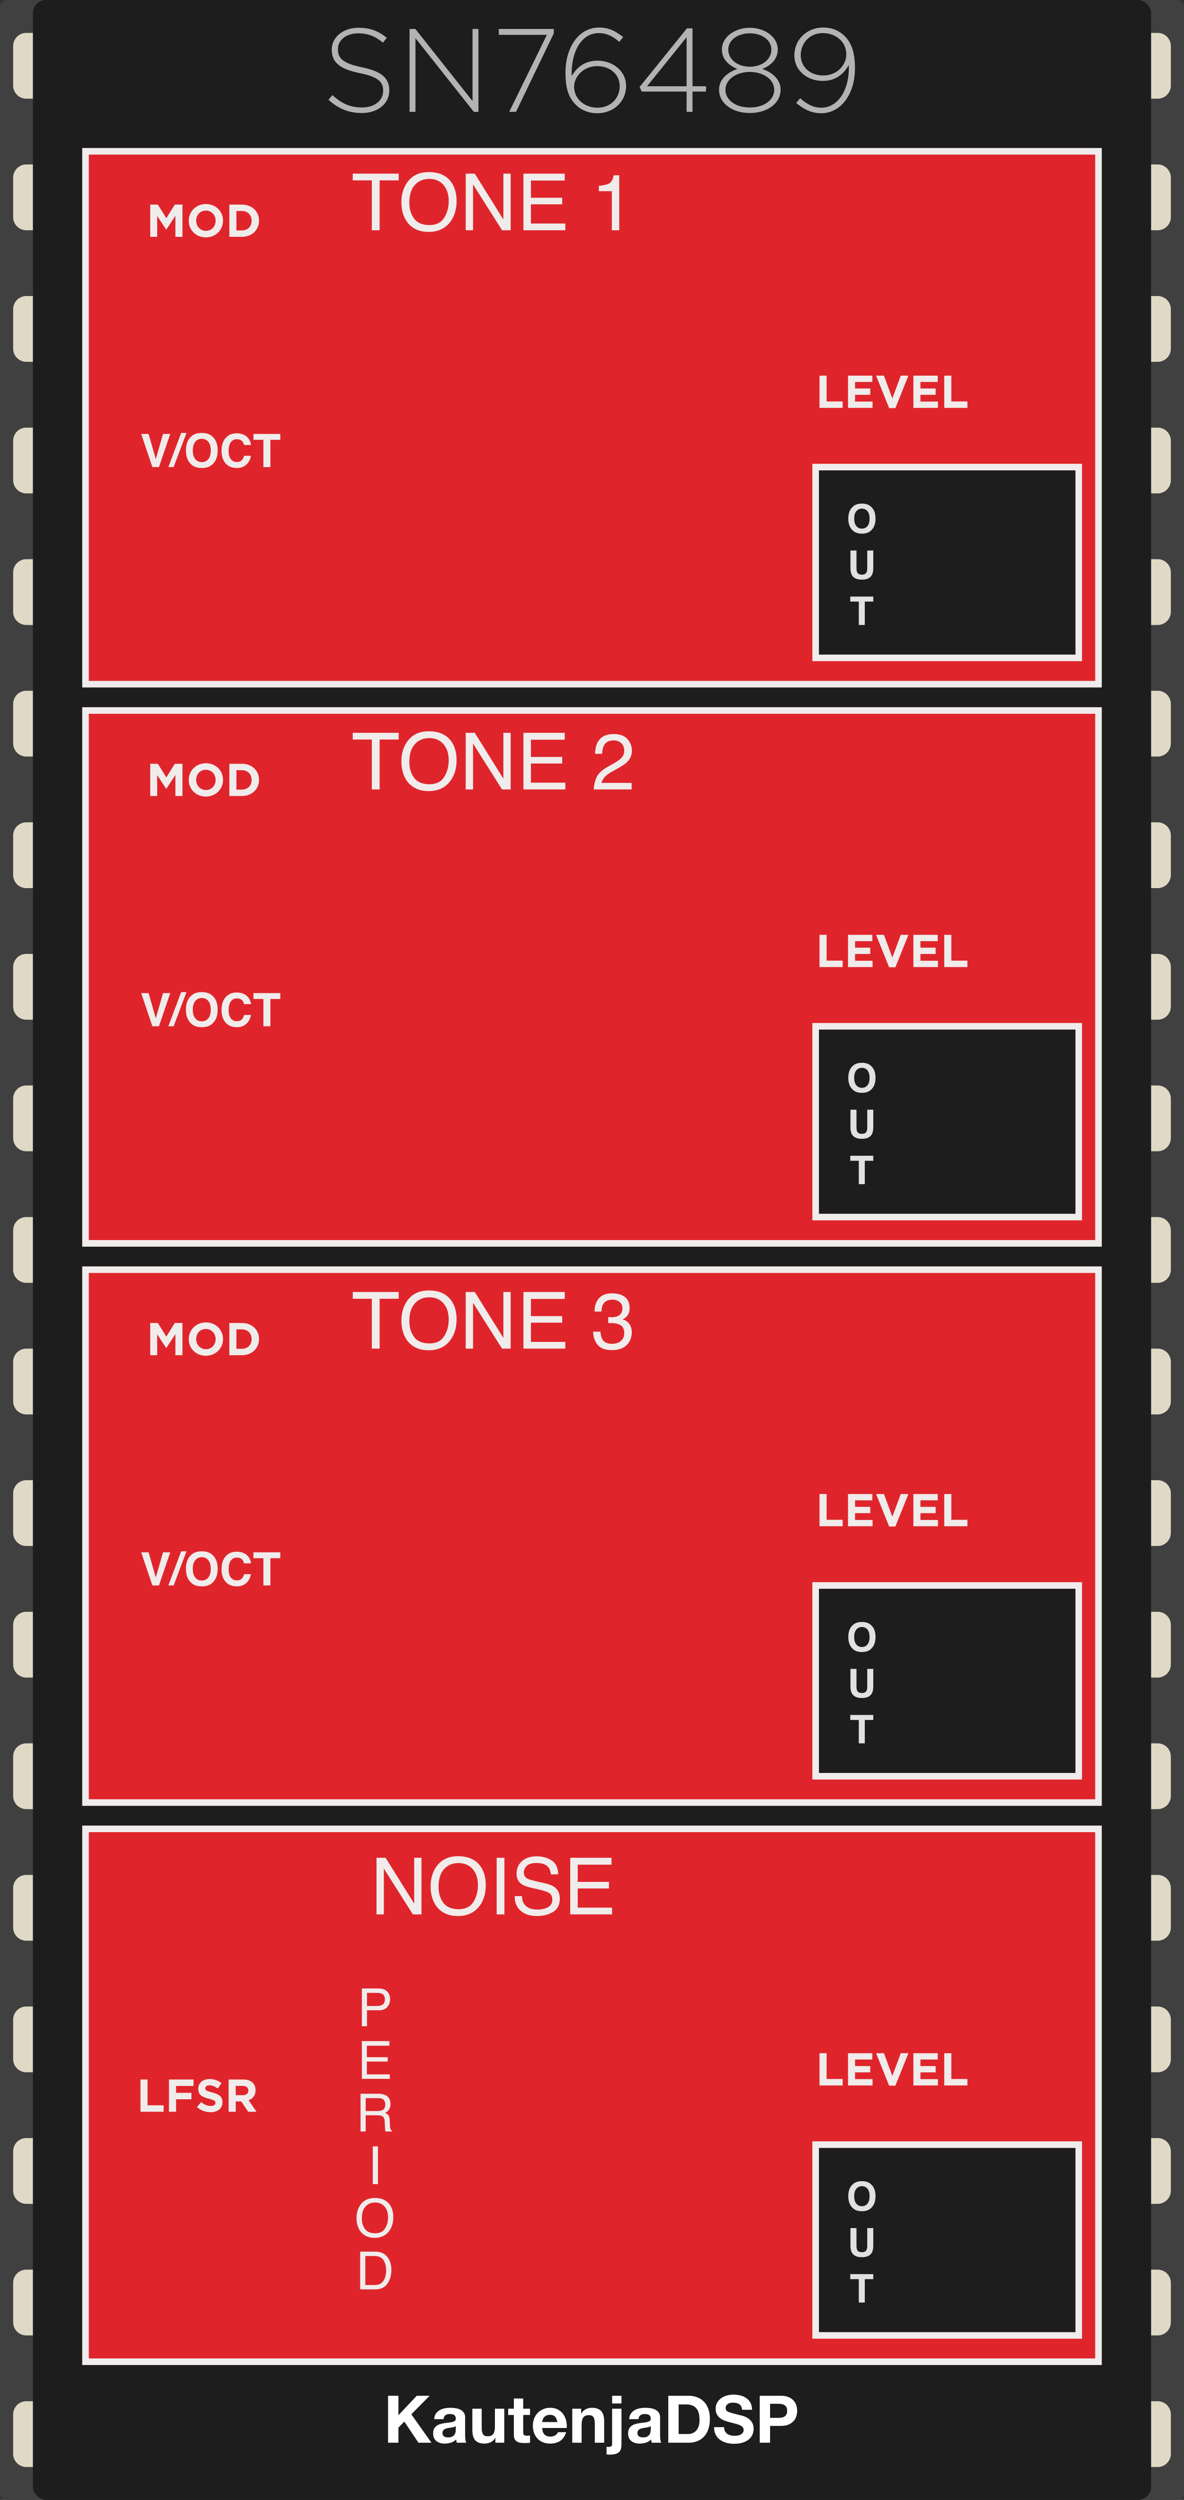 <?xml version="1.0" encoding="UTF-8"?>
<svg width="180px" height="380px" viewBox="0 0 180 380" version="1.1" xmlns="http://www.w3.org/2000/svg" xmlns:xlink="http://www.w3.org/1999/xlink">
    <rect x="0" y="0" width="180" height="380" fill="#333333" stroke="none"/>
    <!-- Generator: Sketch 58 (84663) - https://sketch.com -->
    <title>SN76489</title>
    <desc>Created with Sketch.</desc>
    <g id="SN76489" stroke="none" stroke-width="1" fill="none" fill-rule="evenodd">
        <g id="bg">
            <g id="chip">
                <rect id="Background" fill="#404040" fill-rule="nonzero" x="0" y="0" width="180" height="380" rx="1"></rect>
                <path d="M176,365 C177.105,365 178,365.895 178,367 L178,373 C178,374.105 177.105,375 176,375 L4,375 C2.895,375 2,374.105 2,373 L2,367 C2,365.895 2.895,365 4,365 L176,365 Z M176,345 C177.105,345 178,345.895 178,347 L178,353 C178,354.105 177.105,355 176,355 L4,355 C2.895,355 2,354.105 2,353 L2,347 C2,345.895 2.895,345 4,345 L176,345 Z M176,325 C177.105,325 178,325.895 178,327 L178,333 C178,334.105 177.105,335 176,335 L4,335 C2.895,335 2,334.105 2,333 L2,327 C2,325.895 2.895,325 4,325 L176,325 Z M176,305 C177.105,305 178,305.895 178,307 L178,313 C178,314.105 177.105,315 176,315 L4,315 C2.895,315 2,314.105 2,313 L2,307 C2,305.895 2.895,305 4,305 L176,305 Z M176,285 C177.105,285 178,285.895 178,287 L178,293 C178,294.105 177.105,295 176,295 L4,295 C2.895,295 2,294.105 2,293 L2,287 C2,285.895 2.895,285 4,285 L176,285 Z M176,265 C177.105,265 178,265.895 178,267 L178,273 C178,274.105 177.105,275 176,275 L4,275 C2.895,275 2,274.105 2,273 L2,267 C2,265.895 2.895,265 4,265 L176,265 Z M176,245 C177.105,245 178,245.895 178,247 L178,253 C178,254.105 177.105,255 176,255 L4,255 C2.895,255 2,254.105 2,253 L2,247 C2,245.895 2.895,245 4,245 L176,245 Z M176,225 C177.105,225 178,225.895 178,227 L178,233 C178,234.105 177.105,235 176,235 L4,235 C2.895,235 2,234.105 2,233 L2,227 C2,225.895 2.895,225 4,225 L176,225 Z M176,205 C177.105,205 178,205.895 178,207 L178,213 C178,214.105 177.105,215 176,215 L4,215 C2.895,215 2,214.105 2,213 L2,207 C2,205.895 2.895,205 4,205 L176,205 Z M176,185 C177.105,185 178,185.895 178,187 L178,193 C178,194.105 177.105,195 176,195 L4,195 C2.895,195 2,194.105 2,193 L2,187 C2,185.895 2.895,185 4,185 L176,185 Z M176,165 C177.105,165 178,165.895 178,167 L178,173 C178,174.105 177.105,175 176,175 L4,175 C2.895,175 2,174.105 2,173 L2,167 C2,165.895 2.895,165 4,165 L176,165 Z M176,145 C177.105,145 178,145.895 178,147 L178,153 C178,154.105 177.105,155 176,155 L4,155 C2.895,155 2,154.105 2,153 L2,147 C2,145.895 2.895,145 4,145 L176,145 Z M176,125 C177.105,125 178,125.895 178,127 L178,133 C178,134.105 177.105,135 176,135 L4,135 C2.895,135 2,134.105 2,133 L2,127 C2,125.895 2.895,125 4,125 L176,125 Z M176,105 C177.105,105 178,105.895 178,107 L178,113 C178,114.105 177.105,115 176,115 L4,115 C2.895,115 2,114.105 2,113 L2,107 C2,105.895 2.895,105 4,105 L176,105 Z M176,85 C177.105,85 178,85.895 178,87 L178,93 C178,94.105 177.105,95 176,95 L4,95 C2.895,95 2,94.105 2,93 L2,87 C2,85.895 2.895,85 4,85 L176,85 Z M176,65 C177.105,65 178,65.895 178,67 L178,73 C178,74.105 177.105,75 176,75 L4,75 C2.895,75 2,74.105 2,73 L2,67 C2,65.895 2.895,65 4,65 L176,65 Z M176,45 C177.105,45 178,45.895 178,47 L178,53 C178,54.105 177.105,55 176,55 L4,55 C2.895,55 2,54.105 2,53 L2,47 C2,45.895 2.895,45 4,45 L176,45 Z M176,25 C177.105,25 178,25.895 178,27 L178,33 C178,34.105 177.105,35 176,35 L4,35 C2.895,35 2,34.105 2,33 L2,27 C2,25.895 2.895,25 4,25 L176,25 Z M176,5 C177.105,5 178,5.895 178,7 L178,13 C178,14.105 177.105,15 176,15 L4,15 C2.895,15 2,14.105 2,13 L2,7 C2,5.895 2.895,5 4,5 L176,5 Z" id="leads" fill="#E0D9C5"></path>
                <rect id="cover" fill="#1D1D1D" x="5" y="0" width="170" height="380" rx="2"></rect>
            </g>
            <g id="branding" transform="translate(0, 2)">
                <g id="KautenjaDSP/bottom/white" transform="translate(59, 362)" fill="#FFFFFF">
                    <g id="Group-3">
                        <path d="M-2.13162821e-14,0.17 L-2.13162821e-14,7.31 L1.57,7.31 L1.57,5.01 L2.47,4.1 L4.62,7.31 L6.59,7.31 L3.53,2.99 L6.32,0.17 L4.36,0.17 L1.57,3.13 L1.57,0.17 L-2.13162821e-14,0.17 Z M7.01,3.73 C7.03,3.397 7.113,3.12 7.26,2.9 C7.407,2.68 7.593,2.503 7.82,2.37 C8.047,2.237 8.302,2.142 8.585,2.085 C8.868,2.028 9.153,2 9.44,2 C9.7,2 9.963,2.018 10.23,2.055 C10.497,2.092 10.74,2.163 10.96,2.27 C11.18,2.377 11.36,2.525 11.5,2.715 C11.64,2.905 11.71,3.157 11.71,3.47 L11.71,6.16 C11.71,6.393 11.723,6.617 11.75,6.83 C11.777,7.043 11.823,7.203 11.89,7.31 L10.45,7.31 C10.423,7.23 10.402,7.148 10.385,7.065 C10.368,6.982 10.357,6.897 10.35,6.81 C10.123,7.043 9.857,7.207 9.55,7.3 C9.243,7.393 8.93,7.44 8.61,7.44 C8.363,7.44 8.133,7.41 7.92,7.35 C7.707,7.29 7.52,7.197 7.36,7.07 C7.2,6.943 7.075,6.783 6.985,6.59 C6.895,6.397 6.85,6.167 6.85,5.9 C6.85,5.607 6.902,5.365 7.005,5.175 C7.108,4.985 7.242,4.833 7.405,4.72 C7.568,4.607 7.755,4.522 7.965,4.465 C8.175,4.408 8.387,4.363 8.6,4.33 L8.918,4.285 L8.918,4.285 L9.23,4.25 C9.437,4.23 9.62,4.2 9.78,4.16 C9.94,4.12 10.067,4.062 10.16,3.985 C10.253,3.908 10.297,3.797 10.29,3.65 C10.29,3.497 10.265,3.375 10.215,3.285 C10.165,3.195 10.098,3.125 10.015,3.075 C9.932,3.025 9.835,2.992 9.725,2.975 C9.615,2.958 9.497,2.95 9.37,2.95 C9.09,2.95 8.87,3.01 8.71,3.13 C8.55,3.25 8.457,3.45 8.43,3.73 L7.01,3.73 Z M10.29,4.78 C10.23,4.833 10.155,4.875 10.065,4.905 C9.975,4.935 9.878,4.96 9.775,4.98 L9.616,5.008 L9.616,5.008 L9.45,5.03 C9.337,5.043 9.223,5.06 9.11,5.08 C9.003,5.1 8.898,5.127 8.795,5.16 C8.692,5.193 8.602,5.238 8.525,5.295 C8.448,5.352 8.387,5.423 8.34,5.51 C8.293,5.597 8.27,5.707 8.27,5.84 C8.27,5.967 8.293,6.073 8.34,6.16 C8.387,6.247 8.45,6.315 8.53,6.365 C8.61,6.415 8.703,6.45 8.81,6.47 C8.917,6.49 9.027,6.5 9.14,6.5 C9.42,6.5 9.637,6.453 9.79,6.36 C9.943,6.267 10.057,6.155 10.13,6.025 C10.203,5.895 10.248,5.763 10.265,5.63 L10.287,5.399 C10.289,5.366 10.29,5.337 10.29,5.31 L10.29,4.78 Z M17.66,7.31 L17.66,2.14 L16.24,2.14 L16.24,4.85 C16.24,5.377 16.153,5.755 15.98,5.985 C15.807,6.215 15.527,6.33 15.14,6.33 C14.8,6.33 14.563,6.225 14.43,6.015 C14.297,5.805 14.23,5.487 14.23,5.06 L14.23,2.14 L12.81,2.14 L12.81,5.32 C12.81,5.64 12.838,5.932 12.895,6.195 C12.952,6.458 13.05,6.682 13.19,6.865 C13.33,7.048 13.522,7.19 13.765,7.29 C14.008,7.39 14.32,7.44 14.7,7.44 C15,7.44 15.293,7.373 15.58,7.24 C15.867,7.107 16.1,6.89 16.28,6.59 L16.31,6.59 L16.31,7.31 L17.66,7.31 Z M20.54,2.14 L20.54,0.59 L19.12,0.59 L19.12,2.14 L18.26,2.14 L18.26,3.09 L19.12,3.09 L19.12,6.14 C19.12,6.4 19.163,6.61 19.25,6.77 C19.337,6.93 19.455,7.053 19.605,7.14 C19.755,7.227 19.928,7.285 20.125,7.315 C20.322,7.345 20.53,7.36 20.75,7.36 C20.89,7.36 21.033,7.357 21.18,7.35 C21.327,7.343 21.46,7.33 21.58,7.31 L21.58,6.21 C21.513,6.223 21.443,6.233 21.37,6.24 C21.297,6.247 21.22,6.25 21.14,6.25 C20.9,6.25 20.74,6.21 20.66,6.13 C20.58,6.05 20.54,5.89 20.54,5.65 L20.54,3.09 L21.58,3.09 L21.58,2.14 L20.54,2.14 Z M25.74,4.17 L23.43,4.17 C23.437,4.07 23.458,3.957 23.495,3.83 C23.532,3.703 23.595,3.583 23.685,3.47 C23.775,3.357 23.895,3.262 24.045,3.185 C24.195,3.108 24.383,3.07 24.61,3.07 C24.957,3.07 25.215,3.163 25.385,3.35 C25.555,3.537 25.673,3.81 25.74,4.17 Z M23.43,5.07 L27.16,5.07 C27.187,4.67 27.153,4.287 27.06,3.92 C26.967,3.553 26.815,3.227 26.605,2.94 C26.395,2.653 26.127,2.425 25.8,2.255 C25.473,2.085 25.09,2 24.65,2 C24.257,2 23.898,2.07 23.575,2.21 C23.252,2.35 22.973,2.542 22.74,2.785 C22.507,3.028 22.327,3.317 22.2,3.65 C22.073,3.983 22.01,4.343 22.01,4.73 C22.01,5.13 22.072,5.497 22.195,5.83 C22.318,6.163 22.493,6.45 22.72,6.69 C22.947,6.93 23.223,7.115 23.55,7.245 C23.877,7.375 24.243,7.44 24.65,7.44 C25.237,7.44 25.737,7.307 26.15,7.04 C26.563,6.773 26.87,6.33 27.07,5.71 L25.82,5.71 C25.773,5.87 25.647,6.022 25.44,6.165 C25.233,6.308 24.987,6.38 24.7,6.38 C24.3,6.38 23.993,6.277 23.78,6.07 C23.567,5.863 23.45,5.53 23.43,5.07 Z M28,2.14 L28,7.31 L29.42,7.31 L29.42,4.6 C29.42,4.073 29.507,3.695 29.68,3.465 C29.853,3.235 30.133,3.12 30.52,3.12 C30.86,3.12 31.097,3.225 31.23,3.435 C31.363,3.645 31.43,3.963 31.43,4.39 L31.43,7.31 L32.85,7.31 L32.85,4.13 C32.85,3.81 32.822,3.518 32.765,3.255 C32.708,2.992 32.61,2.768 32.47,2.585 C32.33,2.402 32.138,2.258 31.895,2.155 C31.652,2.052 31.34,2 30.96,2 C30.66,2 30.367,2.068 30.08,2.205 C29.793,2.342 29.56,2.56 29.38,2.86 L29.35,2.86 L29.35,2.14 L28,2.14 Z M35.48,1.34 L35.48,0.17 L34.06,0.17 L34.06,1.34 L35.48,1.34 Z M33.21,7.91 L33.21,9.08 C33.343,9.107 33.493,9.12 33.66,9.12 C34.02,9.12 34.317,9.088 34.55,9.025 C34.783,8.962 34.968,8.865 35.105,8.735 C35.242,8.605 35.338,8.443 35.395,8.25 C35.452,8.057 35.48,7.827 35.48,7.56 L35.48,2.14 L34.06,2.14 L34.06,7.49 C34.06,7.683 34.005,7.808 33.895,7.865 C33.785,7.922 33.657,7.95 33.51,7.95 C33.383,7.95 33.283,7.937 33.21,7.91 Z M36.65,3.73 C36.67,3.397 36.753,3.12 36.9,2.9 C37.047,2.68 37.233,2.503 37.46,2.37 C37.687,2.237 37.942,2.142 38.225,2.085 C38.508,2.028 38.793,2 39.08,2 C39.34,2 39.603,2.018 39.87,2.055 C40.137,2.092 40.38,2.163 40.6,2.27 C40.82,2.377 41,2.525 41.14,2.715 C41.28,2.905 41.35,3.157 41.35,3.47 L41.35,6.16 C41.35,6.393 41.363,6.617 41.39,6.83 C41.417,7.043 41.463,7.203 41.53,7.31 L40.09,7.31 C40.063,7.23 40.042,7.148 40.025,7.065 C40.008,6.982 39.997,6.897 39.99,6.81 C39.763,7.043 39.497,7.207 39.19,7.3 C38.883,7.393 38.57,7.44 38.25,7.44 C38.003,7.44 37.773,7.41 37.56,7.35 C37.347,7.29 37.16,7.197 37,7.07 C36.84,6.943 36.715,6.783 36.625,6.59 C36.535,6.397 36.49,6.167 36.49,5.9 C36.49,5.607 36.542,5.365 36.645,5.175 C36.748,4.985 36.882,4.833 37.045,4.72 C37.208,4.607 37.395,4.522 37.605,4.465 C37.815,4.408 38.027,4.363 38.24,4.33 C38.453,4.297 38.663,4.27 38.87,4.25 C39.077,4.23 39.26,4.2 39.42,4.16 C39.58,4.12 39.707,4.062 39.8,3.985 C39.893,3.908 39.937,3.797 39.93,3.65 C39.93,3.497 39.905,3.375 39.855,3.285 C39.805,3.195 39.738,3.125 39.655,3.075 C39.572,3.025 39.475,2.992 39.365,2.975 C39.255,2.958 39.137,2.95 39.01,2.95 C38.73,2.95 38.51,3.01 38.35,3.13 C38.19,3.25 38.097,3.45 38.07,3.73 L36.65,3.73 Z M39.93,4.78 C39.87,4.833 39.795,4.875 39.705,4.905 C39.615,4.935 39.518,4.96 39.415,4.98 L39.256,5.008 L39.256,5.008 L39.09,5.03 C38.977,5.043 38.863,5.06 38.75,5.08 C38.643,5.1 38.538,5.127 38.435,5.16 C38.332,5.193 38.242,5.238 38.165,5.295 C38.088,5.352 38.027,5.423 37.98,5.51 C37.933,5.597 37.91,5.707 37.91,5.84 C37.91,5.967 37.933,6.073 37.98,6.16 C38.027,6.247 38.09,6.315 38.17,6.365 C38.25,6.415 38.343,6.45 38.45,6.47 C38.557,6.49 38.667,6.5 38.78,6.5 C39.06,6.5 39.277,6.453 39.43,6.36 C39.583,6.267 39.697,6.155 39.77,6.025 C39.843,5.895 39.888,5.763 39.905,5.63 L39.927,5.399 C39.929,5.366 39.93,5.337 39.93,5.31 L39.93,4.78 Z M44.17,5.99 L44.17,1.49 L45.29,1.49 C45.677,1.49 46.002,1.545 46.265,1.655 C46.528,1.765 46.74,1.923 46.9,2.13 C47.06,2.337 47.175,2.585 47.245,2.875 C47.315,3.165 47.35,3.49 47.35,3.85 C47.35,4.243 47.3,4.577 47.2,4.85 C47.1,5.123 46.967,5.345 46.8,5.515 C46.633,5.685 46.443,5.807 46.23,5.88 C46.017,5.953 45.797,5.99 45.57,5.99 L44.17,5.99 Z M42.6,0.17 L42.6,7.31 L45.68,7.31 C46.227,7.31 46.702,7.218 47.105,7.035 C47.508,6.852 47.845,6.6 48.115,6.28 C48.385,5.96 48.587,5.58 48.72,5.14 C48.853,4.7 48.92,4.22 48.92,3.7 C48.92,3.107 48.838,2.59 48.675,2.15 C48.512,1.71 48.285,1.343 47.995,1.05 C47.705,0.757 47.362,0.537 46.965,0.39 C46.568,0.243 46.14,0.17 45.68,0.17 L42.6,0.17 Z M51.08,4.94 L49.56,4.94 C49.553,5.38 49.633,5.76 49.8,6.08 C49.967,6.4 50.192,6.663 50.475,6.87 C50.758,7.077 51.085,7.228 51.455,7.325 C51.825,7.422 52.207,7.47 52.6,7.47 C53.087,7.47 53.515,7.413 53.885,7.3 C54.255,7.187 54.565,7.028 54.815,6.825 C55.065,6.622 55.253,6.38 55.38,6.1 C55.507,5.82 55.57,5.517 55.57,5.19 C55.57,4.79 55.485,4.462 55.315,4.205 C55.145,3.948 54.943,3.743 54.71,3.59 C54.477,3.437 54.242,3.325 54.005,3.255 L53.746,3.181 C53.629,3.15 53.53,3.126 53.45,3.11 L52.365,2.83 L52.365,2.83 C52.088,2.757 51.872,2.683 51.715,2.61 C51.558,2.537 51.453,2.457 51.4,2.37 C51.347,2.283 51.32,2.17 51.32,2.03 C51.32,1.877 51.353,1.75 51.42,1.65 C51.487,1.55 51.572,1.467 51.675,1.4 C51.778,1.333 51.893,1.287 52.02,1.26 C52.147,1.233 52.273,1.22 52.4,1.22 C52.593,1.22 52.772,1.237 52.935,1.27 C53.098,1.303 53.243,1.36 53.37,1.44 C53.497,1.52 53.598,1.63 53.675,1.77 C53.752,1.91 53.797,2.087 53.81,2.3 L55.33,2.3 C55.33,1.887 55.252,1.535 55.095,1.245 C54.938,0.955 54.727,0.717 54.46,0.53 C54.193,0.343 53.888,0.208 53.545,0.125 C53.202,0.042 52.843,0 52.47,0 C52.15,0 51.83,0.043 51.51,0.13 C51.19,0.217 50.903,0.35 50.65,0.53 C50.397,0.71 50.192,0.935 50.035,1.205 C49.878,1.475 49.8,1.793 49.8,2.16 C49.8,2.487 49.862,2.765 49.985,2.995 C50.108,3.225 50.27,3.417 50.47,3.57 C50.67,3.723 50.897,3.848 51.15,3.945 C51.319,4.009 51.491,4.067 51.666,4.118 L51.93,4.19 C52.19,4.263 52.447,4.33 52.7,4.39 C52.953,4.45 53.18,4.52 53.38,4.6 C53.58,4.68 53.742,4.78 53.865,4.9 C53.988,5.02 54.05,5.177 54.05,5.37 C54.05,5.55 54.003,5.698 53.91,5.815 C53.817,5.932 53.7,6.023 53.56,6.09 C53.42,6.157 53.27,6.202 53.11,6.225 C52.95,6.248 52.8,6.26 52.66,6.26 C52.453,6.26 52.253,6.235 52.06,6.185 C51.867,6.135 51.698,6.058 51.555,5.955 C51.412,5.852 51.297,5.717 51.21,5.55 C51.123,5.383 51.08,5.18 51.08,4.94 Z" id="KautenjaDSP" fill-rule="nonzero"></path>
                        <path d="M59.72,0.17 C60.167,0.17 60.547,0.235 60.86,0.365 C61.173,0.495 61.428,0.667 61.625,0.88 C61.822,1.093 61.965,1.337 62.055,1.61 C62.145,1.883 62.19,2.167 62.19,2.46 C62.19,2.747 62.145,3.028 62.055,3.305 C61.965,3.582 61.822,3.827 61.625,4.04 C61.428,4.253 61.173,4.425 60.86,4.555 C60.547,4.685 60.167,4.75 59.72,4.75 L58.07,4.75 L58.07,7.31 L56.5,7.31 L56.5,0.17 L59.72,0.17 Z M59.29,1.39 L58.07,1.39 L58.07,3.53 L59.29,3.53 C59.47,3.53 59.643,3.517 59.81,3.49 C59.977,3.463 60.123,3.412 60.25,3.335 C60.377,3.258 60.478,3.15 60.555,3.01 C60.632,2.87 60.67,2.687 60.67,2.46 C60.67,2.233 60.632,2.05 60.555,1.91 C60.478,1.77 60.377,1.662 60.25,1.585 C60.123,1.508 59.977,1.457 59.81,1.43 C59.643,1.403 59.47,1.39 59.29,1.39 L59.29,1.39 Z" id="Combined-Shape" fill-rule="nonzero"></path>
                    </g>
                </g>
                <path d="M59.184,11.742 L59.184,11.706 C59.184,9.929 58.038,8.894 55.321,8.291 L55.044,8.232 C52.149,7.639 51.417,6.86 51.374,5.601 L51.372,5.442 C51.372,4.128 52.596,3.066 54.45,3.066 C55.836,3.066 57.024,3.462 58.212,4.488 L58.806,3.75 C57.528,2.724 56.322,2.22 54.486,2.22 C52.221,2.22 50.547,3.569 50.441,5.352 L50.436,5.568 C50.436,7.414 51.582,8.435 54.397,9.053 L54.684,9.114 C57.454,9.671 58.2,10.414 58.246,11.669 L58.248,11.832 C58.248,13.272 56.952,14.334 55.062,14.334 C53.208,14.334 51.93,13.74 50.544,12.462 L49.932,13.164 C51.444,14.514 52.992,15.18 55.008,15.18 C57.438,15.18 59.184,13.776 59.184,11.742 Z M72.738,15 L72.738,2.4 L71.838,2.4 L71.838,13.362 L63.144,2.4 L62.262,2.4 L62.262,15 L63.162,15 L63.162,3.804 L72.036,15 L72.738,15 Z M75.834,3.3 L83.142,3.3 L77.418,15 L78.444,15 L84.186,3.084 L84.186,2.4 L75.834,2.4 L75.834,3.3 Z M94.734,3.642 C93.636,2.742 92.538,2.184 91.098,2.184 C87.966,2.184 85.968,5.208 85.968,9.024 C85.968,11.652 86.526,12.912 87.57,13.956 C88.326,14.712 89.478,15.216 90.774,15.216 C93.258,15.216 95.184,13.47 95.184,11.058 C95.184,8.79 93.168,7.224 90.846,7.224 C88.794,7.224 87.624,8.34 86.904,9.564 C86.814,5.712 88.47,3.03 91.026,3.03 C92.214,3.03 93.168,3.498 94.14,4.362 L94.734,3.642 Z M94.212,11.094 C94.212,12.894 92.88,14.37 90.846,14.37 C88.812,14.37 87.282,13.002 87.282,11.184 C87.282,9.618 88.722,8.052 90.792,8.052 C92.79,8.052 94.212,9.348 94.212,11.094 Z M104.436,2.31 L97.236,11.22 L97.56,11.922 L104.382,11.922 L104.382,15 L105.282,15 L105.282,11.922 L107.334,11.922 L107.334,11.112 L105.282,11.112 L105.282,2.31 L104.436,2.31 Z M104.382,11.112 L98.37,11.112 L104.382,3.66 L104.382,11.112 Z M118.674,11.616 C118.674,10.122 117.468,9.006 115.884,8.484 C117.126,7.98 118.242,7.044 118.242,5.532 C118.242,3.552 116.172,2.22 113.994,2.22 C111.816,2.22 109.746,3.552 109.746,5.532 C109.746,7.044 110.862,7.98 112.104,8.484 C110.52,9.006 109.314,10.122 109.314,11.616 C109.314,13.722 111.348,15.18 113.994,15.18 C116.64,15.18 118.674,13.722 118.674,11.616 Z M117.27,5.532 C117.27,7.098 115.776,8.142 113.994,8.142 C112.212,8.142 110.718,7.098 110.718,5.532 C110.718,4.092 112.158,3.066 113.994,3.066 C115.83,3.066 117.27,4.092 117.27,5.532 Z M117.702,11.652 C117.702,13.092 116.316,14.334 113.994,14.334 C111.672,14.334 110.286,13.092 110.286,11.652 C110.286,10.068 111.942,8.934 113.994,8.934 C116.046,8.934 117.702,10.068 117.702,11.652 Z M129.978,8.394 C129.978,5.856 129.402,4.47 128.394,3.462 C127.638,2.706 126.54,2.184 125.19,2.184 C122.562,2.184 120.762,4.092 120.762,6.432 C120.762,8.61 122.58,10.302 125.118,10.302 C127.098,10.302 128.322,9.168 129.042,7.872 C129.186,11.652 127.404,14.37 124.866,14.37 C123.714,14.37 122.706,13.884 121.644,12.93 L121.05,13.65 C122.094,14.532 123.282,15.216 124.848,15.216 C127.782,15.216 129.978,12.372 129.978,8.394 Z M128.664,6.252 C128.664,7.854 127.296,9.474 125.154,9.474 C123.156,9.474 121.734,8.178 121.734,6.396 C121.734,4.632 123.012,3.03 125.082,3.03 C127.17,3.03 128.664,4.452 128.664,6.252 Z" id="SN76489" fill="#B3B3B3" fill-rule="nonzero"></path>
            </g>
        </g>
        <g id="noise" transform="translate(13, 278)">
            <rect id="Rectangle" stroke="#F0ECEB" fill="#DF252B" x="0" y="0" width="154" height="81"></rect>
            <g id="Out" transform="translate(111, 48)">
                <rect id="Rectangle" stroke="#F0ECEB" fill="#1D1D1D" x="0" y="0" width="40" height="29"></rect>
                <path d="M7.034,9.355 C7.391,9.355 7.675,9.224 7.885,8.96 C8.095,8.696 8.2,8.321 8.2,7.835 C8.2,7.351 8.095,6.976 7.885,6.711 C7.675,6.447 7.391,6.314 7.034,6.314 C6.676,6.314 6.391,6.446 6.178,6.71 C5.965,6.974 5.859,7.349 5.859,7.835 C5.859,8.321 5.965,8.696 6.178,8.96 C6.391,9.224 6.676,9.355 7.034,9.355 Z M9.102,7.835 C9.102,8.61 8.884,9.204 8.449,9.616 C8.123,9.952 7.651,10.12 7.034,10.12 C6.417,10.12 5.945,9.952 5.619,9.616 C5.181,9.204 4.962,8.61 4.962,7.835 C4.962,7.044 5.181,6.45 5.619,6.054 C5.945,5.718 6.417,5.55 7.034,5.55 C7.651,5.55 8.123,5.718 8.449,6.054 C8.884,6.45 9.102,7.044 9.102,7.835 Z M5.291,12.682 L6.208,12.682 L6.208,15.336 C6.208,15.633 6.243,15.85 6.313,15.986 C6.422,16.229 6.661,16.35 7.028,16.35 C7.393,16.35 7.63,16.229 7.74,15.986 C7.81,15.85 7.845,15.633 7.845,15.336 L7.845,12.682 L8.762,12.682 L8.762,15.336 C8.762,15.795 8.691,16.152 8.548,16.408 C8.283,16.877 7.776,17.111 7.028,17.111 C6.28,17.111 5.772,16.877 5.504,16.408 C5.362,16.152 5.291,15.795 5.291,15.336 L5.291,12.682 Z M8.762,19.682 L8.762,20.446 L7.47,20.446 L7.47,24 L6.562,24 L6.562,20.446 L5.264,20.446 L5.264,19.682 L8.762,19.682 Z" id="OUT" fill="#E1E1E1" fill-rule="nonzero"></path>
            </g>
            <g id="Level" transform="translate(111, 33)" fill="#F0ECEB" fill-rule="nonzero">
                <path d="M4.109,6 L4.109,5.02 L1.666,5.02 L1.666,1.1 L0.588,1.1 L0.588,6 L4.109,6 Z M8.652,6 L8.652,5.041 L5.992,5.041 L5.992,4.012 L8.302,4.012 L8.302,3.053 L5.992,3.053 L5.992,2.059 L8.617,2.059 L8.617,1.1 L4.921,1.1 L4.921,6 L8.652,6 Z M14.105,1.1 L12.943,1.1 L11.662,4.551 L10.381,1.1 L9.191,1.1 L11.172,6.035 L12.124,6.035 L14.105,1.1 Z M18.592,6 L18.592,5.041 L15.932,5.041 L15.932,4.012 L18.242,4.012 L18.242,3.053 L15.932,3.053 L15.932,2.059 L18.557,2.059 L18.557,1.1 L14.861,1.1 L14.861,6 L18.592,6 Z M23.072,6 L19.551,6 L19.551,1.1 L20.629,1.1 L20.629,5.02 L23.072,5.02 L23.072,6 Z" id="LEVEL"></path>
            </g>
            <g id="Period" transform="translate(40, 24)" fill="#F0ECEB" fill-rule="nonzero">
                <path d="M2.016,0.262 L4.598,0.262 C5.108,0.262 5.52,0.406 5.832,0.693 C6.145,0.981 6.301,1.385 6.301,1.906 C6.301,2.354 6.161,2.744 5.883,3.076 C5.604,3.408 5.176,3.574 4.598,3.574 L2.793,3.574 L2.793,6 L2.016,6 L2.016,0.262 Z M5.516,1.91 C5.516,1.488 5.359,1.202 5.047,1.051 C4.875,0.97 4.639,0.93 4.34,0.93 L2.793,0.93 L2.793,2.918 L4.34,2.918 C4.689,2.918 4.972,2.844 5.189,2.695 C5.407,2.547 5.516,2.285 5.516,1.91 Z M2.016,8.262 L6.199,8.262 L6.199,8.965 L2.773,8.965 L2.773,10.707 L5.941,10.707 L5.941,11.371 L2.773,11.371 L2.773,13.316 L6.258,13.316 L6.258,14 L2.016,14 L2.016,8.262 Z M4.389,18.891 C4.753,18.891 5.042,18.818 5.254,18.672 C5.466,18.526 5.572,18.263 5.572,17.883 C5.572,17.474 5.424,17.195 5.127,17.047 C4.968,16.969 4.756,16.93 4.49,16.93 L2.592,16.93 L2.592,18.891 L4.389,18.891 Z M1.814,16.262 L4.471,16.262 C4.908,16.262 5.269,16.326 5.553,16.453 C6.092,16.698 6.361,17.15 6.361,17.809 C6.361,18.152 6.29,18.434 6.148,18.652 C6.007,18.871 5.808,19.047 5.553,19.18 C5.777,19.271 5.945,19.391 6.059,19.539 C6.172,19.688 6.235,19.928 6.248,20.262 L6.275,21.031 L6.29,21.267 C6.299,21.371 6.313,21.455 6.33,21.52 C6.377,21.702 6.46,21.819 6.58,21.871 L6.58,22 L5.627,22 C5.601,21.951 5.58,21.887 5.564,21.809 L5.547,21.68 C5.542,21.625 5.537,21.559 5.532,21.481 L5.479,20.398 C5.46,20.023 5.321,19.772 5.061,19.645 C4.912,19.574 4.679,19.539 4.361,19.539 L2.592,19.539 L2.592,22 L1.814,22 L1.814,16.262 Z M3.674,24.262 L4.459,24.262 L4.459,30 L3.674,30 L3.674,24.262 Z M3.975,32.105 C4.988,32.105 5.738,32.431 6.225,33.082 C6.605,33.59 6.795,34.24 6.795,35.031 C6.795,35.888 6.577,36.6 6.143,37.168 C5.632,37.835 4.904,38.168 3.959,38.168 C3.076,38.168 2.382,37.876 1.877,37.293 C1.426,36.73 1.201,36.02 1.201,35.16 C1.201,34.384 1.394,33.72 1.779,33.168 C2.274,32.46 3.006,32.105 3.975,32.105 Z M4.053,37.473 C4.738,37.473 5.233,37.227 5.539,36.736 C5.845,36.245 5.998,35.681 5.998,35.043 C5.998,34.368 5.822,33.826 5.469,33.414 C5.116,33.003 4.633,32.797 4.021,32.797 C3.428,32.797 2.943,33.001 2.568,33.408 C2.193,33.816 2.006,34.417 2.006,35.211 C2.006,35.846 2.167,36.382 2.488,36.818 C2.81,37.255 3.331,37.473 4.053,37.473 Z M3.924,45.336 C4.187,45.336 4.403,45.309 4.572,45.254 C4.874,45.152 5.122,44.957 5.314,44.668 C5.468,44.436 5.579,44.139 5.646,43.777 C5.686,43.561 5.705,43.361 5.705,43.176 C5.705,42.465 5.564,41.913 5.281,41.52 C4.999,41.126 4.544,40.93 3.916,40.93 L2.537,40.93 L2.537,45.336 L3.924,45.336 Z M1.756,40.262 L4.08,40.262 C4.869,40.262 5.481,40.542 5.916,41.102 C6.304,41.607 6.498,42.254 6.498,43.043 C6.498,43.652 6.383,44.203 6.154,44.695 C5.751,45.565 5.057,46 4.072,46 L1.756,46 L1.756,40.262 Z" id="PERIOD"></path>
            </g>
            <g id="LFSR" transform="translate(7, 37)" fill="#F0ECEB" fill-rule="nonzero">
                <path d="M4.876,6 L4.876,5.02 L2.433,5.02 L2.433,1.1 L1.355,1.1 L1.355,6 L4.876,6 Z M9.419,2.08 L9.419,1.1 L5.688,1.1 L5.688,6 L6.766,6 L6.766,4.103 L9.104,4.103 L9.104,3.123 L6.766,3.123 L6.766,2.08 L9.419,2.08 Z M13.822,4.551 L13.822,4.537 C13.822,3.733 13.326,3.37 12.439,3.114 L11.962,2.985 C11.414,2.831 11.238,2.72 11.214,2.485 L11.211,2.409 C11.211,2.171 11.428,1.982 11.841,1.982 C12.254,1.982 12.681,2.164 13.115,2.465 L13.675,1.653 C13.178,1.254 12.569,1.03 11.855,1.03 C10.91,1.03 10.22,1.554 10.147,2.362 L10.14,2.521 C10.14,3.386 10.643,3.698 11.448,3.933 L12.058,4.1 C12.581,4.256 12.729,4.384 12.749,4.589 L12.751,4.656 C12.751,4.943 12.485,5.118 12.044,5.118 C11.484,5.118 11.022,4.887 10.581,4.523 L9.944,5.286 C10.532,5.811 11.281,6.07 12.023,6.07 C13.08,6.07 13.822,5.524 13.822,4.551 Z M18.995,6 L17.798,4.25 C18.377,4.035 18.786,3.592 18.842,2.896 L18.848,2.717 C18.848,1.709 18.155,1.1 17,1.1 L14.76,1.1 L14.76,6 L15.838,6 L15.838,4.432 L16.685,4.432 L17.735,6 L18.995,6 Z M17.756,2.787 C17.756,3.2 17.455,3.48 16.93,3.48 L15.838,3.48 L15.838,2.073 L16.909,2.073 C17.39,2.073 17.701,2.273 17.749,2.662 L17.756,2.787 Z"></path>
            </g>
            <g id="Header" transform="translate(0, 2)" fill="#F0ECEB" fill-rule="nonzero">
                <path d="M44.243,2.393 L45.62,2.393 L49.968,9.365 L49.968,2.393 L51.075,2.393 L51.075,11 L49.769,11 L45.356,4.033 L45.356,11 L44.243,11 L44.243,2.393 Z M56.624,2.158 C58.144,2.158 59.269,2.646 59.999,3.623 C60.569,4.385 60.854,5.359 60.854,6.547 C60.854,7.832 60.528,8.9 59.876,9.752 C59.11,10.752 58.019,11.252 56.601,11.252 C55.276,11.252 54.235,10.814 53.478,9.939 C52.802,9.096 52.464,8.029 52.464,6.74 C52.464,5.576 52.753,4.58 53.331,3.752 C54.073,2.689 55.171,2.158 56.624,2.158 Z M56.741,10.209 C57.769,10.209 58.512,9.841 58.971,9.104 C59.43,8.368 59.659,7.521 59.659,6.564 C59.659,5.553 59.395,4.738 58.865,4.121 C58.336,3.504 57.612,3.195 56.694,3.195 C55.804,3.195 55.077,3.501 54.515,4.112 C53.952,4.724 53.671,5.625 53.671,6.816 C53.671,7.77 53.912,8.573 54.395,9.228 C54.877,9.882 55.659,10.209 56.741,10.209 Z M62.507,2.393 L63.685,2.393 L63.685,11 L62.507,11 L62.507,2.393 Z M66.339,8.223 C66.366,8.711 66.481,9.107 66.685,9.412 C67.071,9.982 67.753,10.268 68.729,10.268 C69.167,10.268 69.565,10.205 69.925,10.08 C70.62,9.838 70.968,9.404 70.968,8.779 C70.968,8.311 70.821,7.977 70.528,7.777 C70.231,7.582 69.767,7.412 69.134,7.268 L67.968,7.004 C67.206,6.832 66.667,6.643 66.351,6.436 C65.804,6.076 65.53,5.539 65.53,4.824 C65.53,4.051 65.798,3.416 66.333,2.92 C66.868,2.424 67.626,2.176 68.606,2.176 C69.509,2.176 70.275,2.394 70.906,2.829 C71.537,3.265 71.853,3.961 71.853,4.918 L70.757,4.918 C70.698,4.457 70.573,4.104 70.382,3.857 C70.026,3.408 69.423,3.184 68.571,3.184 C67.884,3.184 67.39,3.328 67.089,3.617 C66.788,3.906 66.638,4.242 66.638,4.625 C66.638,5.047 66.813,5.355 67.165,5.551 C67.375,5.664 67.825,5.804 68.515,5.969 L69.937,6.295 C70.519,6.428 70.968,6.609 71.284,6.84 C71.831,7.242 72.104,7.826 72.104,8.592 C72.104,9.545 71.758,10.227 71.064,10.637 C70.371,11.047 69.565,11.252 68.647,11.252 C67.577,11.252 66.739,10.979 66.134,10.432 C65.528,9.889 65.231,9.152 65.243,8.223 L66.339,8.223 Z M73.692,2.393 L79.968,2.393 L79.968,3.447 L74.829,3.447 L74.829,6.061 L79.581,6.061 L79.581,7.057 L74.829,7.057 L74.829,9.975 L80.056,9.975 L80.056,11 L73.692,11 L73.692,2.393 Z" id="NOISE"></path>
            </g>
        </g>
        <g id="tone3" transform="translate(13, 193)">
            <rect id="Rectangle" stroke="#F0ECEB" fill="#DF252B" x="0" y="-2.84217094e-14" width="154" height="81"></rect>
            <g id="Out" transform="translate(111, 48)">
                <rect id="Rectangle" stroke="#F0ECEB" fill="#1D1D1D" x="0" y="0" width="40" height="29"></rect>
                <path d="M7.034,9.355 C7.391,9.355 7.675,9.224 7.885,8.96 C8.095,8.696 8.2,8.321 8.2,7.835 C8.2,7.351 8.095,6.976 7.885,6.711 C7.675,6.447 7.391,6.314 7.034,6.314 C6.676,6.314 6.391,6.446 6.178,6.71 C5.965,6.974 5.859,7.349 5.859,7.835 C5.859,8.321 5.965,8.696 6.178,8.96 C6.391,9.224 6.676,9.355 7.034,9.355 Z M9.102,7.835 C9.102,8.61 8.884,9.204 8.449,9.616 C8.123,9.952 7.651,10.12 7.034,10.12 C6.417,10.12 5.945,9.952 5.619,9.616 C5.181,9.204 4.962,8.61 4.962,7.835 C4.962,7.044 5.181,6.45 5.619,6.054 C5.945,5.718 6.417,5.55 7.034,5.55 C7.651,5.55 8.123,5.718 8.449,6.054 C8.884,6.45 9.102,7.044 9.102,7.835 Z M5.291,12.682 L6.208,12.682 L6.208,15.336 C6.208,15.633 6.243,15.85 6.313,15.986 C6.422,16.229 6.661,16.35 7.028,16.35 C7.393,16.35 7.63,16.229 7.74,15.986 C7.81,15.85 7.845,15.633 7.845,15.336 L7.845,12.682 L8.762,12.682 L8.762,15.336 C8.762,15.795 8.691,16.152 8.548,16.408 C8.283,16.877 7.776,17.111 7.028,17.111 C6.28,17.111 5.772,16.877 5.504,16.408 C5.362,16.152 5.291,15.795 5.291,15.336 L5.291,12.682 Z M8.762,19.682 L8.762,20.446 L7.47,20.446 L7.47,24 L6.562,24 L6.562,20.446 L5.264,20.446 L5.264,19.682 L8.762,19.682 Z" id="OUT" fill="#E1E1E1" fill-rule="nonzero"></path>
            </g>
            <g id="Level" transform="translate(111, 33)" fill="#F0ECEB" fill-rule="nonzero">
                <path d="M4.109,6 L4.109,5.02 L1.666,5.02 L1.666,1.1 L0.588,1.1 L0.588,6 L4.109,6 Z M8.652,6 L8.652,5.041 L5.992,5.041 L5.992,4.012 L8.302,4.012 L8.302,3.053 L5.992,3.053 L5.992,2.059 L8.617,2.059 L8.617,1.1 L4.921,1.1 L4.921,6 L8.652,6 Z M14.105,1.1 L12.943,1.1 L11.662,4.551 L10.381,1.1 L9.191,1.1 L11.172,6.035 L12.124,6.035 L14.105,1.1 Z M18.592,6 L18.592,5.041 L15.932,5.041 L15.932,4.012 L18.242,4.012 L18.242,3.053 L15.932,3.053 L15.932,2.059 L18.557,2.059 L18.557,1.1 L14.861,1.1 L14.861,6 L18.592,6 Z M23.072,6 L19.551,6 L19.551,1.1 L20.629,1.1 L20.629,5.02 L23.072,5.02 L23.072,6 Z" id="LEVEL"></path>
            </g>
            <g id="VOCT" transform="translate(4, 42)" fill="#F0ECEB" fill-rule="nonzero">
                <path d="M7.788,0.962 L8.882,0.962 L7.163,6 L6.168,6 L4.466,0.962 L5.59,0.962 L6.684,4.787 L7.788,0.962 Z M10.543,0.808 L11.353,0.808 L9.395,6 L8.591,6 L10.543,0.808 Z M13.681,5.248 C14.098,5.248 14.429,5.094 14.674,4.787 C14.919,4.479 15.041,4.042 15.041,3.474 C15.041,2.909 14.919,2.472 14.674,2.163 C14.429,1.855 14.098,1.7 13.681,1.7 C13.264,1.7 12.931,1.854 12.683,2.162 C12.434,2.469 12.31,2.907 12.31,3.474 C12.31,4.042 12.434,4.479 12.683,4.787 C12.931,5.094 13.264,5.248 13.681,5.248 Z M16.094,3.474 C16.094,4.379 15.84,5.071 15.332,5.552 C14.951,5.944 14.401,6.14 13.681,6.14 C12.961,6.14 12.41,5.944 12.03,5.552 C11.519,5.071 11.264,4.379 11.264,3.474 C11.264,2.551 11.519,1.859 12.03,1.396 C12.41,1.004 12.961,0.808 13.681,0.808 C14.401,0.808 14.951,1.004 15.332,1.396 C15.84,1.859 16.094,2.551 16.094,3.474 Z M16.678,3.522 C16.678,2.642 16.914,1.965 17.386,1.488 C17.796,1.074 18.318,0.866 18.951,0.866 C19.799,0.866 20.419,1.144 20.811,1.7 C21.027,2.012 21.143,2.326 21.159,2.64 L20.106,2.64 C20.038,2.399 19.95,2.216 19.843,2.093 C19.652,1.875 19.368,1.765 18.992,1.765 C18.609,1.765 18.307,1.92 18.086,2.228 C17.865,2.537 17.755,2.974 17.755,3.539 C17.755,4.104 17.872,4.527 18.105,4.809 C18.339,5.09 18.636,5.231 18.996,5.231 C19.365,5.231 19.646,5.11 19.84,4.869 C19.947,4.739 20.036,4.544 20.106,4.284 L21.149,4.284 C21.058,4.833 20.825,5.28 20.45,5.624 C20.075,5.968 19.595,6.14 19.009,6.14 C18.285,6.14 17.715,5.908 17.3,5.443 C16.886,4.976 16.678,4.335 16.678,3.522 Z M25.613,0.962 L25.613,1.854 L24.105,1.854 L24.105,6 L23.046,6 L23.046,1.854 L21.532,1.854 L21.532,0.962 L25.613,0.962 Z" id="V/OCT"></path>
            </g>
            <g id="Mod" transform="translate(3, 7)" fill="#F0ECEB" fill-rule="nonzero">
                <path d="M11.738,6 L11.738,1.1 L10.576,1.1 L9.288,3.172 L8,1.1 L6.838,1.1 L6.838,6 L7.895,6 L7.895,2.822 L9.26,4.894 L9.288,4.894 L10.667,2.801 L10.667,6 L11.738,6 Z M17.905,3.55 L17.905,3.536 C17.905,2.143 16.82,1.016 15.308,1.016 C13.854,1.016 12.782,2.071 12.702,3.39 L12.697,3.564 C12.697,4.957 13.782,6.084 15.294,6.084 C16.806,6.084 17.905,4.943 17.905,3.55 Z M16.778,3.564 C16.778,4.404 16.176,5.09 15.308,5.09 C14.488,5.09 13.893,4.466 13.83,3.689 L13.824,3.536 C13.824,2.696 14.426,2.01 15.294,2.01 C16.114,2.01 16.709,2.634 16.772,3.411 L16.778,3.564 Z M23.379,3.55 L23.379,3.536 C23.379,2.157 22.315,1.1 20.775,1.1 L18.864,1.1 L18.864,6 L20.775,6 C22.315,6 23.379,4.929 23.379,3.55 Z M22.252,3.564 C22.252,4.432 21.657,5.027 20.775,5.027 L19.942,5.027 L19.942,2.073 L20.775,2.073 C21.605,2.073 22.181,2.612 22.246,3.4 L22.252,3.564 Z" id="MOD"></path>
            </g>
            <g id="Header" transform="translate(0, 1)" fill="#F0ECEB" fill-rule="nonzero">
                <path d="M47.612,2.393 L47.612,3.418 L44.712,3.418 L44.712,11 L43.528,11 L43.528,3.418 L40.628,3.418 L40.628,2.393 L47.612,2.393 Z M52.183,2.158 C53.702,2.158 54.827,2.646 55.558,3.623 C56.128,4.385 56.413,5.359 56.413,6.547 C56.413,7.832 56.087,8.9 55.435,9.752 C54.669,10.752 53.577,11.252 52.159,11.252 C50.835,11.252 49.794,10.814 49.036,9.939 C48.36,9.096 48.022,8.029 48.022,6.74 C48.022,5.576 48.312,4.58 48.89,3.752 C49.632,2.689 50.729,2.158 52.183,2.158 Z M52.3,10.209 C53.327,10.209 54.07,9.841 54.529,9.104 C54.988,8.368 55.218,7.521 55.218,6.564 C55.218,5.553 54.953,4.738 54.424,4.121 C53.895,3.504 53.171,3.195 52.253,3.195 C51.362,3.195 50.636,3.501 50.073,4.112 C49.511,4.724 49.229,5.625 49.229,6.816 C49.229,7.77 49.471,8.573 49.953,9.228 C50.436,9.882 51.218,10.209 52.3,10.209 Z M57.802,2.393 L59.179,2.393 L63.526,9.365 L63.526,2.393 L64.634,2.393 L64.634,11 L63.327,11 L58.915,4.033 L58.915,11 L57.802,11 L57.802,2.393 Z M66.579,2.393 L72.854,2.393 L72.854,3.447 L67.716,3.447 L67.716,6.061 L72.468,6.061 L72.468,7.057 L67.716,7.057 L67.716,9.975 L72.942,9.975 L72.942,11 L66.579,11 L66.579,2.393 Z M80.009,11.229 C79.017,11.229 78.297,10.956 77.85,10.411 C77.402,9.866 77.179,9.203 77.179,8.422 L78.28,8.422 C78.327,8.965 78.429,9.359 78.585,9.605 C78.858,10.047 79.353,10.268 80.067,10.268 C80.622,10.268 81.067,10.119 81.403,9.822 C81.739,9.525 81.907,9.143 81.907,8.674 C81.907,8.096 81.73,7.691 81.377,7.461 C81.023,7.23 80.532,7.115 79.903,7.115 L79.797,7.116 L79.797,7.116 L79.47,7.127 L79.47,7.127 L79.47,6.195 L79.665,6.214 L79.665,6.214 L79.745,6.219 C79.819,6.223 79.899,6.225 79.985,6.225 C80.38,6.225 80.704,6.162 80.958,6.037 C81.403,5.818 81.626,5.428 81.626,4.865 C81.626,4.447 81.478,4.125 81.181,3.898 C80.884,3.672 80.538,3.559 80.144,3.559 C79.44,3.559 78.954,3.793 78.685,4.262 C78.536,4.52 78.452,4.887 78.433,5.363 L77.39,5.363 C77.39,4.738 77.515,4.207 77.765,3.77 C78.194,2.988 78.95,2.598 80.032,2.598 C80.888,2.598 81.55,2.788 82.019,3.169 C82.487,3.55 82.722,4.102 82.722,4.824 C82.722,5.34 82.583,5.758 82.306,6.078 C82.134,6.277 81.911,6.434 81.638,6.547 C82.079,6.668 82.424,6.901 82.672,7.247 C82.92,7.593 83.044,8.016 83.044,8.516 C83.044,9.316 82.78,9.969 82.253,10.473 C81.726,10.977 80.978,11.229 80.009,11.229 Z" id="TONE3"></path>
            </g>
        </g>
        <g id="tone2" transform="translate(13, 108)">
            <rect id="bg" stroke="#F0ECEB" fill="#DF252B" x="0" y="-2.84217094e-14" width="154" height="81"></rect>
            <g id="Out" transform="translate(111, 48)">
                <rect id="Rectangle" stroke="#F0ECEB" fill="#1D1D1D" x="0" y="0" width="40" height="29"></rect>
                <path d="M7.034,9.355 C7.391,9.355 7.675,9.224 7.885,8.96 C8.095,8.696 8.2,8.321 8.2,7.835 C8.2,7.351 8.095,6.976 7.885,6.711 C7.675,6.447 7.391,6.314 7.034,6.314 C6.676,6.314 6.391,6.446 6.178,6.71 C5.965,6.974 5.859,7.349 5.859,7.835 C5.859,8.321 5.965,8.696 6.178,8.96 C6.391,9.224 6.676,9.355 7.034,9.355 Z M9.102,7.835 C9.102,8.61 8.884,9.204 8.449,9.616 C8.123,9.952 7.651,10.12 7.034,10.12 C6.417,10.12 5.945,9.952 5.619,9.616 C5.181,9.204 4.962,8.61 4.962,7.835 C4.962,7.044 5.181,6.45 5.619,6.054 C5.945,5.718 6.417,5.55 7.034,5.55 C7.651,5.55 8.123,5.718 8.449,6.054 C8.884,6.45 9.102,7.044 9.102,7.835 Z M5.291,12.682 L6.208,12.682 L6.208,15.336 C6.208,15.633 6.243,15.85 6.313,15.986 C6.422,16.229 6.661,16.35 7.028,16.35 C7.393,16.35 7.63,16.229 7.74,15.986 C7.81,15.85 7.845,15.633 7.845,15.336 L7.845,12.682 L8.762,12.682 L8.762,15.336 C8.762,15.795 8.691,16.152 8.548,16.408 C8.283,16.877 7.776,17.111 7.028,17.111 C6.28,17.111 5.772,16.877 5.504,16.408 C5.362,16.152 5.291,15.795 5.291,15.336 L5.291,12.682 Z M8.762,19.682 L8.762,20.446 L7.47,20.446 L7.47,24 L6.562,24 L6.562,20.446 L5.264,20.446 L5.264,19.682 L8.762,19.682 Z" id="OUT" fill="#E1E1E1" fill-rule="nonzero"></path>
            </g>
            <g id="Level" transform="translate(111, 33)" fill="#F0ECEB" fill-rule="nonzero">
                <path d="M4.109,6 L4.109,5.02 L1.666,5.02 L1.666,1.1 L0.588,1.1 L0.588,6 L4.109,6 Z M8.652,6 L8.652,5.041 L5.992,5.041 L5.992,4.012 L8.302,4.012 L8.302,3.053 L5.992,3.053 L5.992,2.059 L8.617,2.059 L8.617,1.1 L4.921,1.1 L4.921,6 L8.652,6 Z M14.105,1.1 L12.943,1.1 L11.662,4.551 L10.381,1.1 L9.191,1.1 L11.172,6.035 L12.124,6.035 L14.105,1.1 Z M18.592,6 L18.592,5.041 L15.932,5.041 L15.932,4.012 L18.242,4.012 L18.242,3.053 L15.932,3.053 L15.932,2.059 L18.557,2.059 L18.557,1.1 L14.861,1.1 L14.861,6 L18.592,6 Z M23.072,6 L19.551,6 L19.551,1.1 L20.629,1.1 L20.629,5.02 L23.072,5.02 L23.072,6 Z" id="LEVEL"></path>
            </g>
            <g id="VOCT" transform="translate(4, 42)" fill="#F0ECEB" fill-rule="nonzero">
                <path d="M7.788,0.962 L8.882,0.962 L7.163,6 L6.168,6 L4.466,0.962 L5.59,0.962 L6.684,4.787 L7.788,0.962 Z M10.543,0.808 L11.353,0.808 L9.395,6 L8.591,6 L10.543,0.808 Z M13.681,5.248 C14.098,5.248 14.429,5.094 14.674,4.787 C14.919,4.479 15.041,4.042 15.041,3.474 C15.041,2.909 14.919,2.472 14.674,2.163 C14.429,1.855 14.098,1.7 13.681,1.7 C13.264,1.7 12.931,1.854 12.683,2.162 C12.434,2.469 12.31,2.907 12.31,3.474 C12.31,4.042 12.434,4.479 12.683,4.787 C12.931,5.094 13.264,5.248 13.681,5.248 Z M16.094,3.474 C16.094,4.379 15.84,5.071 15.332,5.552 C14.951,5.944 14.401,6.14 13.681,6.14 C12.961,6.14 12.41,5.944 12.03,5.552 C11.519,5.071 11.264,4.379 11.264,3.474 C11.264,2.551 11.519,1.859 12.03,1.396 C12.41,1.004 12.961,0.808 13.681,0.808 C14.401,0.808 14.951,1.004 15.332,1.396 C15.84,1.859 16.094,2.551 16.094,3.474 Z M16.678,3.522 C16.678,2.642 16.914,1.965 17.386,1.488 C17.796,1.074 18.318,0.866 18.951,0.866 C19.799,0.866 20.419,1.144 20.811,1.7 C21.027,2.012 21.143,2.326 21.159,2.64 L20.106,2.64 C20.038,2.399 19.95,2.216 19.843,2.093 C19.652,1.875 19.368,1.765 18.992,1.765 C18.609,1.765 18.307,1.92 18.086,2.228 C17.865,2.537 17.755,2.974 17.755,3.539 C17.755,4.104 17.872,4.527 18.105,4.809 C18.339,5.09 18.636,5.231 18.996,5.231 C19.365,5.231 19.646,5.11 19.84,4.869 C19.947,4.739 20.036,4.544 20.106,4.284 L21.149,4.284 C21.058,4.833 20.825,5.28 20.45,5.624 C20.075,5.968 19.595,6.14 19.009,6.14 C18.285,6.14 17.715,5.908 17.3,5.443 C16.886,4.976 16.678,4.335 16.678,3.522 Z M25.613,0.962 L25.613,1.854 L24.105,1.854 L24.105,6 L23.046,6 L23.046,1.854 L21.532,1.854 L21.532,0.962 L25.613,0.962 Z" id="V/OCT"></path>
            </g>
            <g id="Mod" transform="translate(3, 7)" fill="#F0ECEB" fill-rule="nonzero">
                <path d="M11.738,6 L11.738,1.1 L10.576,1.1 L9.288,3.172 L8,1.1 L6.838,1.1 L6.838,6 L7.895,6 L7.895,2.822 L9.26,4.894 L9.288,4.894 L10.667,2.801 L10.667,6 L11.738,6 Z M17.905,3.55 L17.905,3.536 C17.905,2.143 16.82,1.016 15.308,1.016 C13.854,1.016 12.782,2.071 12.702,3.39 L12.697,3.564 C12.697,4.957 13.782,6.084 15.294,6.084 C16.806,6.084 17.905,4.943 17.905,3.55 Z M16.778,3.564 C16.778,4.404 16.176,5.09 15.308,5.09 C14.488,5.09 13.893,4.466 13.83,3.689 L13.824,3.536 C13.824,2.696 14.426,2.01 15.294,2.01 C16.114,2.01 16.709,2.634 16.772,3.411 L16.778,3.564 Z M23.379,3.55 L23.379,3.536 C23.379,2.157 22.315,1.1 20.775,1.1 L18.864,1.1 L18.864,6 L20.775,6 C22.315,6 23.379,4.929 23.379,3.55 Z M22.252,3.564 C22.252,4.432 21.657,5.027 20.775,5.027 L19.942,5.027 L19.942,2.073 L20.775,2.073 C21.605,2.073 22.181,2.612 22.246,3.4 L22.252,3.564 Z" id="MOD"></path>
            </g>
            <g id="Header" transform="translate(0, 1)" fill="#F0ECEB" fill-rule="nonzero">
                <path d="M47.612,2.393 L47.612,3.418 L44.712,3.418 L44.712,11 L43.528,11 L43.528,3.418 L40.628,3.418 L40.628,2.393 L47.612,2.393 Z M52.183,2.158 C53.702,2.158 54.827,2.646 55.558,3.623 C56.128,4.385 56.413,5.359 56.413,6.547 C56.413,7.832 56.087,8.9 55.435,9.752 C54.669,10.752 53.577,11.252 52.159,11.252 C50.835,11.252 49.794,10.814 49.036,9.939 C48.36,9.096 48.022,8.029 48.022,6.74 C48.022,5.576 48.312,4.58 48.89,3.752 C49.632,2.689 50.729,2.158 52.183,2.158 Z M52.3,10.209 C53.327,10.209 54.07,9.841 54.529,9.104 C54.988,8.368 55.218,7.521 55.218,6.564 C55.218,5.553 54.953,4.738 54.424,4.121 C53.895,3.504 53.171,3.195 52.253,3.195 C51.362,3.195 50.636,3.501 50.073,4.112 C49.511,4.724 49.229,5.625 49.229,6.816 C49.229,7.77 49.471,8.573 49.953,9.228 C50.436,9.882 51.218,10.209 52.3,10.209 Z M57.802,2.393 L59.179,2.393 L63.526,9.365 L63.526,2.393 L64.634,2.393 L64.634,11 L63.327,11 L58.915,4.033 L58.915,11 L57.802,11 L57.802,2.393 Z M66.579,2.393 L72.854,2.393 L72.854,3.447 L67.716,3.447 L67.716,6.061 L72.468,6.061 L72.468,7.057 L67.716,7.057 L67.716,9.975 L72.942,9.975 L72.942,11 L66.579,11 L66.579,2.393 Z M77.267,11 C77.306,10.277 77.455,9.648 77.715,9.113 C77.975,8.578 78.481,8.092 79.235,7.654 L80.36,7.004 C80.864,6.711 81.218,6.461 81.421,6.254 C81.741,5.93 81.901,5.559 81.901,5.141 C81.901,4.652 81.755,4.265 81.462,3.978 C81.169,3.69 80.778,3.547 80.29,3.547 C79.567,3.547 79.067,3.82 78.79,4.367 C78.642,4.66 78.56,5.066 78.544,5.586 L77.472,5.586 C77.483,4.855 77.618,4.26 77.876,3.799 C78.333,2.986 79.14,2.58 80.296,2.58 C81.257,2.58 81.959,2.84 82.402,3.359 C82.846,3.879 83.067,4.457 83.067,5.094 C83.067,5.766 82.831,6.34 82.358,6.816 C82.085,7.094 81.595,7.43 80.888,7.824 L80.085,8.27 C79.702,8.48 79.401,8.682 79.183,8.873 C78.792,9.213 78.546,9.59 78.444,10.004 L83.026,10.004 L83.026,11 L77.267,11 Z" id="TONE2"></path>
            </g>
        </g>
        <g id="tone1" transform="translate(13, 23)">
            <rect id="bg" stroke="#F0ECEB" fill="#DF252B" x="0" y="7.10542736e-15" width="154" height="81"></rect>
            <g id="Out" transform="translate(111, 48)">
                <rect id="Rectangle" stroke="#F0ECEB" fill="#1D1D1D" x="0" y="0" width="40" height="29"></rect>
                <path d="M7.034,9.355 C7.391,9.355 7.675,9.224 7.885,8.96 C8.095,8.696 8.2,8.321 8.2,7.835 C8.2,7.351 8.095,6.976 7.885,6.711 C7.675,6.447 7.391,6.314 7.034,6.314 C6.676,6.314 6.391,6.446 6.178,6.71 C5.965,6.974 5.859,7.349 5.859,7.835 C5.859,8.321 5.965,8.696 6.178,8.96 C6.391,9.224 6.676,9.355 7.034,9.355 Z M9.102,7.835 C9.102,8.61 8.884,9.204 8.449,9.616 C8.123,9.952 7.651,10.12 7.034,10.12 C6.417,10.12 5.945,9.952 5.619,9.616 C5.181,9.204 4.962,8.61 4.962,7.835 C4.962,7.044 5.181,6.45 5.619,6.054 C5.945,5.718 6.417,5.55 7.034,5.55 C7.651,5.55 8.123,5.718 8.449,6.054 C8.884,6.45 9.102,7.044 9.102,7.835 Z M5.291,12.682 L6.208,12.682 L6.208,15.336 C6.208,15.633 6.243,15.85 6.313,15.986 C6.422,16.229 6.661,16.35 7.028,16.35 C7.393,16.35 7.63,16.229 7.74,15.986 C7.81,15.85 7.845,15.633 7.845,15.336 L7.845,12.682 L8.762,12.682 L8.762,15.336 C8.762,15.795 8.691,16.152 8.548,16.408 C8.283,16.877 7.776,17.111 7.028,17.111 C6.28,17.111 5.772,16.877 5.504,16.408 C5.362,16.152 5.291,15.795 5.291,15.336 L5.291,12.682 Z M8.762,19.682 L8.762,20.446 L7.47,20.446 L7.47,24 L6.562,24 L6.562,20.446 L5.264,20.446 L5.264,19.682 L8.762,19.682 Z" id="OUT" fill="#E1E1E1" fill-rule="nonzero"></path>
            </g>
            <g id="Level" transform="translate(111, 33)" fill="#F0ECEB" fill-rule="nonzero">
                <path d="M4.109,6 L4.109,5.02 L1.666,5.02 L1.666,1.1 L0.588,1.1 L0.588,6 L4.109,6 Z M8.652,6 L8.652,5.041 L5.992,5.041 L5.992,4.012 L8.302,4.012 L8.302,3.053 L5.992,3.053 L5.992,2.059 L8.617,2.059 L8.617,1.1 L4.921,1.1 L4.921,6 L8.652,6 Z M14.105,1.1 L12.943,1.1 L11.662,4.551 L10.381,1.1 L9.191,1.1 L11.172,6.035 L12.124,6.035 L14.105,1.1 Z M18.592,6 L18.592,5.041 L15.932,5.041 L15.932,4.012 L18.242,4.012 L18.242,3.053 L15.932,3.053 L15.932,2.059 L18.557,2.059 L18.557,1.1 L14.861,1.1 L14.861,6 L18.592,6 Z M23.072,6 L19.551,6 L19.551,1.1 L20.629,1.1 L20.629,5.02 L23.072,5.02 L23.072,6 Z" id="LEVEL"></path>
            </g>
            <g id="VOCT" transform="translate(4, 42)" fill="#F0ECEB" fill-rule="nonzero">
                <path d="M7.788,0.962 L8.882,0.962 L7.163,6 L6.168,6 L4.466,0.962 L5.59,0.962 L6.684,4.787 L7.788,0.962 Z M10.543,0.808 L11.353,0.808 L9.395,6 L8.591,6 L10.543,0.808 Z M13.681,5.248 C14.098,5.248 14.429,5.094 14.674,4.787 C14.919,4.479 15.041,4.042 15.041,3.474 C15.041,2.909 14.919,2.472 14.674,2.163 C14.429,1.855 14.098,1.7 13.681,1.7 C13.264,1.7 12.931,1.854 12.683,2.162 C12.434,2.469 12.31,2.907 12.31,3.474 C12.31,4.042 12.434,4.479 12.683,4.787 C12.931,5.094 13.264,5.248 13.681,5.248 Z M16.094,3.474 C16.094,4.379 15.84,5.071 15.332,5.552 C14.951,5.944 14.401,6.14 13.681,6.14 C12.961,6.14 12.41,5.944 12.03,5.552 C11.519,5.071 11.264,4.379 11.264,3.474 C11.264,2.551 11.519,1.859 12.03,1.396 C12.41,1.004 12.961,0.808 13.681,0.808 C14.401,0.808 14.951,1.004 15.332,1.396 C15.84,1.859 16.094,2.551 16.094,3.474 Z M16.678,3.522 C16.678,2.642 16.914,1.965 17.386,1.488 C17.796,1.074 18.318,0.866 18.951,0.866 C19.799,0.866 20.419,1.144 20.811,1.7 C21.027,2.012 21.143,2.326 21.159,2.64 L20.106,2.64 C20.038,2.399 19.95,2.216 19.843,2.093 C19.652,1.875 19.368,1.765 18.992,1.765 C18.609,1.765 18.307,1.92 18.086,2.228 C17.865,2.537 17.755,2.974 17.755,3.539 C17.755,4.104 17.872,4.527 18.105,4.809 C18.339,5.09 18.636,5.231 18.996,5.231 C19.365,5.231 19.646,5.11 19.84,4.869 C19.947,4.739 20.036,4.544 20.106,4.284 L21.149,4.284 C21.058,4.833 20.825,5.28 20.45,5.624 C20.075,5.968 19.595,6.14 19.009,6.14 C18.285,6.14 17.715,5.908 17.3,5.443 C16.886,4.976 16.678,4.335 16.678,3.522 Z M25.613,0.962 L25.613,1.854 L24.105,1.854 L24.105,6 L23.046,6 L23.046,1.854 L21.532,1.854 L21.532,0.962 L25.613,0.962 Z" id="V/OCT"></path>
            </g>
            <g id="Mod" transform="translate(3, 7)" fill="#F0ECEB" fill-rule="nonzero">
                <path d="M11.738,6 L11.738,1.1 L10.576,1.1 L9.288,3.172 L8,1.1 L6.838,1.1 L6.838,6 L7.895,6 L7.895,2.822 L9.26,4.894 L9.288,4.894 L10.667,2.801 L10.667,6 L11.738,6 Z M17.905,3.55 L17.905,3.536 C17.905,2.143 16.82,1.016 15.308,1.016 C13.854,1.016 12.782,2.071 12.702,3.39 L12.697,3.564 C12.697,4.957 13.782,6.084 15.294,6.084 C16.806,6.084 17.905,4.943 17.905,3.55 Z M16.778,3.564 C16.778,4.404 16.176,5.09 15.308,5.09 C14.488,5.09 13.893,4.466 13.83,3.689 L13.824,3.536 C13.824,2.696 14.426,2.01 15.294,2.01 C16.114,2.01 16.709,2.634 16.772,3.411 L16.778,3.564 Z M23.379,3.55 L23.379,3.536 C23.379,2.157 22.315,1.1 20.775,1.1 L18.864,1.1 L18.864,6 L20.775,6 C22.315,6 23.379,4.929 23.379,3.55 Z M22.252,3.564 C22.252,4.432 21.657,5.027 20.775,5.027 L19.942,5.027 L19.942,2.073 L20.775,2.073 C21.605,2.073 22.181,2.612 22.246,3.4 L22.252,3.564 Z" id="MOD"></path>
            </g>
            <g id="Header" transform="translate(0, 1)" fill="#F0ECEB" fill-rule="nonzero">
                <path d="M47.612,2.393 L47.612,3.418 L44.712,3.418 L44.712,11 L43.528,11 L43.528,3.418 L40.628,3.418 L40.628,2.393 L47.612,2.393 Z M52.183,2.158 C53.702,2.158 54.827,2.646 55.558,3.623 C56.128,4.385 56.413,5.359 56.413,6.547 C56.413,7.832 56.087,8.9 55.435,9.752 C54.669,10.752 53.577,11.252 52.159,11.252 C50.835,11.252 49.794,10.814 49.036,9.939 C48.36,9.096 48.022,8.029 48.022,6.74 C48.022,5.576 48.312,4.58 48.89,3.752 C49.632,2.689 50.729,2.158 52.183,2.158 Z M52.3,10.209 C53.327,10.209 54.07,9.841 54.529,9.104 C54.988,8.368 55.218,7.521 55.218,6.564 C55.218,5.553 54.953,4.738 54.424,4.121 C53.895,3.504 53.171,3.195 52.253,3.195 C51.362,3.195 50.636,3.501 50.073,4.112 C49.511,4.724 49.229,5.625 49.229,6.816 C49.229,7.77 49.471,8.573 49.953,9.228 C50.436,9.882 51.218,10.209 52.3,10.209 Z M57.802,2.393 L59.179,2.393 L63.526,9.365 L63.526,2.393 L64.634,2.393 L64.634,11 L63.327,11 L58.915,4.033 L58.915,11 L57.802,11 L57.802,2.393 Z M66.579,2.393 L72.854,2.393 L72.854,3.447 L67.716,3.447 L67.716,6.061 L72.468,6.061 L72.468,7.057 L67.716,7.057 L67.716,9.975 L72.942,9.975 L72.942,11 L66.579,11 L66.579,2.393 Z M78.04,5.059 L78.04,4.25 C78.802,4.176 79.333,4.052 79.634,3.878 C79.935,3.704 80.159,3.293 80.308,2.645 L81.14,2.645 L81.14,11 L80.015,11 L80.015,5.059 L78.04,5.059 Z" id="TONE1"></path>
            </g>
        </g>
    </g>
</svg>
